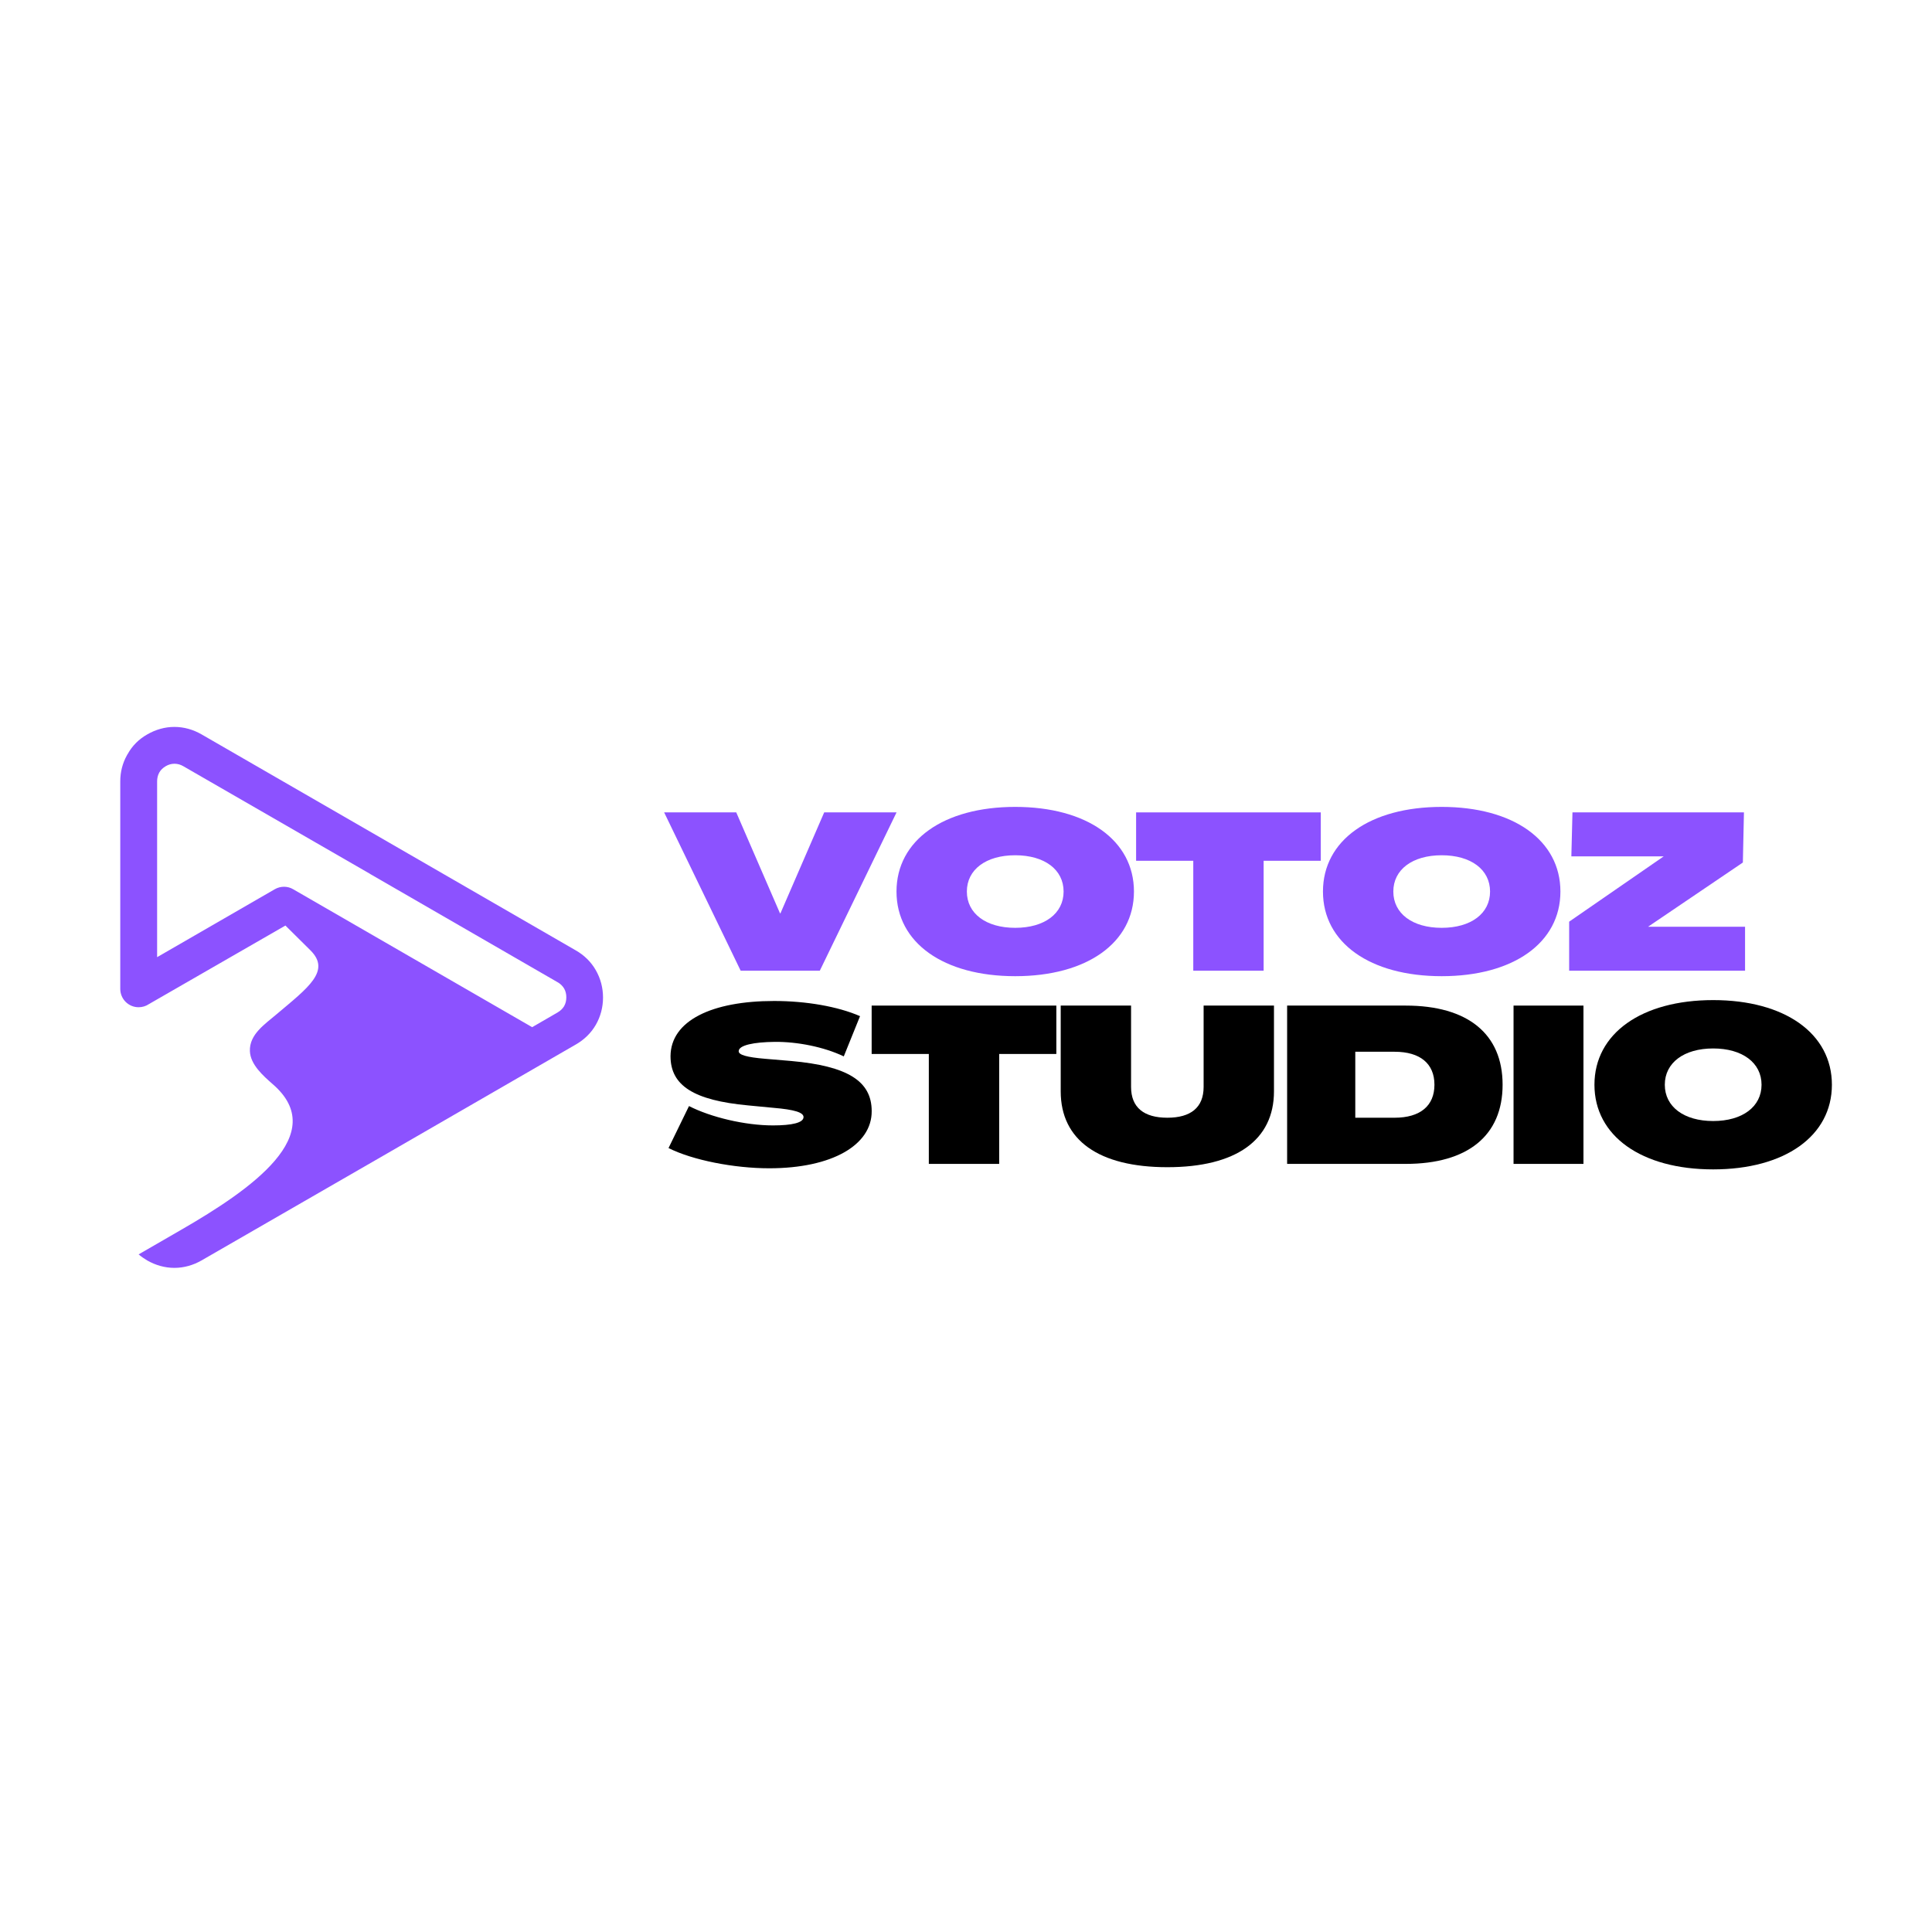 <svg xmlns="http://www.w3.org/2000/svg" xmlns:xlink="http://www.w3.org/1999/xlink" width="500" zoomAndPan="magnify" viewBox="0 0 375 375" height="500" preserveAspectRatio="xMidYMid meet" version="1.0"><defs><g/><clipPath id="2b309cd865"><path d="M 23.32 141.094 L 117.07 141.094 L 117.07 246.094 L 23.32 246.094 Z M 23.32 141.094 " clip-rule="nonzero"/></clipPath></defs><g fill="#8c52ff" fill-opacity="1"><g transform="translate(128.91, 188.411)"><g><path d="M 14.852 0 L 30.215 0 L 45.109 -30.727 L 31.066 -30.727 L 22.574 -11.137 L 22.488 -11.137 L 13.996 -30.727 L 0 -30.727 Z M 14.852 0 "/></g></g></g><g fill="#8c52ff" fill-opacity="1"><g transform="translate(172.729, 188.411)"><g><path d="M 24.324 1.066 C 38.238 1.066 47.371 -5.418 47.371 -15.363 C 47.371 -25.305 38.238 -31.793 24.324 -31.793 C 10.414 -31.793 1.281 -25.305 1.281 -15.363 C 1.281 -5.418 10.414 1.066 24.324 1.066 Z M 24.324 -8.32 C 18.648 -8.32 14.938 -11.094 14.938 -15.363 C 14.938 -19.629 18.648 -22.406 24.324 -22.406 C 30 -22.406 33.715 -19.629 33.715 -15.363 C 33.715 -11.094 30 -8.32 24.324 -8.32 Z M 24.324 -8.32 "/></g></g></g><g fill="#8c52ff" fill-opacity="1"><g transform="translate(220.091, 188.411)"><g><path d="M 11.523 0 L 25.18 0 L 25.18 -21.336 L 36.273 -21.336 L 36.273 -30.727 L 0.426 -30.727 L 0.426 -21.336 L 11.523 -21.336 Z M 11.523 0 "/></g></g></g><g fill="#8c52ff" fill-opacity="1"><g transform="translate(255.505, 188.411)"><g><path d="M 24.324 1.066 C 38.238 1.066 47.371 -5.418 47.371 -15.363 C 47.371 -25.305 38.238 -31.793 24.324 -31.793 C 10.414 -31.793 1.281 -25.305 1.281 -15.363 C 1.281 -5.418 10.414 1.066 24.324 1.066 Z M 24.324 -8.32 C 18.648 -8.32 14.938 -11.094 14.938 -15.363 C 14.938 -19.629 18.648 -22.406 24.324 -22.406 C 30 -22.406 33.715 -19.629 33.715 -15.363 C 33.715 -11.094 30 -8.32 24.324 -8.32 Z M 24.324 -8.32 "/></g></g></g><g fill="#8c52ff" fill-opacity="1"><g transform="translate(302.866, 188.411)"><g><path d="M 1.707 0 L 35.848 0 L 35.848 -8.535 L 17.027 -8.535 L 35.422 -20.996 L 35.633 -30.727 L 2.348 -30.727 L 2.133 -22.191 L 20.059 -22.191 L 1.707 -9.516 Z M 1.707 0 "/></g></g></g><g fill="#000000" fill-opacity="1"><g transform="translate(128.91, 225.911)"><g><path d="M 20.398 0.852 C 32.605 0.852 40.328 -3.672 40.285 -10.242 C 40.285 -16.09 35.59 -18.992 24.668 -19.973 L 19.629 -20.398 C 16.004 -20.699 14.426 -21.168 14.469 -21.891 C 14.508 -23.043 17.41 -23.641 21.465 -23.684 C 25.859 -23.727 31.023 -22.703 34.867 -20.867 L 38.023 -28.676 C 33.715 -30.555 27.566 -31.621 21.336 -31.621 C 9.305 -31.621 1.281 -27.824 1.238 -20.91 C 1.238 -15.191 5.762 -12.332 16.301 -11.352 L 21.211 -10.883 C 25.305 -10.539 27.055 -9.984 27.055 -9.09 C 27.055 -7.98 24.793 -7.469 21.125 -7.469 C 15.703 -7.469 9.09 -9.047 4.824 -11.223 L 0.852 -3.074 C 5.504 -0.727 13.57 0.852 20.398 0.852 Z M 20.398 0.852 "/></g></g></g><g fill="#000000" fill-opacity="1"><g transform="translate(168.761, 225.911)"><g><path d="M 11.523 0 L 25.18 0 L 25.18 -21.336 L 36.273 -21.336 L 36.273 -30.727 L 0.426 -30.727 L 0.426 -21.336 L 11.523 -21.336 Z M 11.523 0 "/></g></g></g><g fill="#000000" fill-opacity="1"><g transform="translate(204.176, 225.911)"><g><path d="M 22.406 0.641 C 35.719 0.641 43.102 -4.609 43.102 -14.082 L 43.102 -30.727 L 29.445 -30.727 L 29.445 -14.938 C 29.445 -10.926 26.93 -8.961 22.406 -8.961 C 17.879 -8.961 15.363 -10.926 15.363 -14.938 L 15.363 -30.727 L 1.707 -30.727 L 1.707 -14.082 C 1.707 -4.609 9.09 0.641 22.406 0.641 Z M 22.406 0.641 "/></g></g></g><g fill="#000000" fill-opacity="1"><g transform="translate(247.697, 225.911)"><g><path d="M 2.133 0 L 25.137 0 C 37.211 0 43.957 -5.504 43.957 -15.363 C 43.957 -25.223 37.211 -30.727 25.137 -30.727 L 2.133 -30.727 Z M 15.363 -8.961 L 15.363 -21.766 L 23 -21.766 C 27.953 -21.766 30.727 -19.461 30.727 -15.363 C 30.727 -11.266 27.953 -8.961 23 -8.961 Z M 15.363 -8.961 "/></g></g></g><g fill="#000000" fill-opacity="1"><g transform="translate(291.645, 225.911)"><g><path d="M 2.133 0 L 15.703 0 L 15.703 -30.727 L 2.133 -30.727 Z M 2.133 0 "/></g></g></g><g fill="#000000" fill-opacity="1"><g transform="translate(308.2, 225.911)"><g><path d="M 24.324 1.066 C 38.238 1.066 47.371 -5.418 47.371 -15.363 C 47.371 -25.305 38.238 -31.793 24.324 -31.793 C 10.414 -31.793 1.281 -25.305 1.281 -15.363 C 1.281 -5.418 10.414 1.066 24.324 1.066 Z M 24.324 -8.32 C 18.648 -8.32 14.938 -11.094 14.938 -15.363 C 14.938 -19.629 18.648 -22.406 24.324 -22.406 C 30 -22.406 33.715 -19.629 33.715 -15.363 C 33.715 -11.094 30 -8.32 24.324 -8.32 Z M 24.324 -8.32 "/></g></g></g><g clip-path="url(#2b309cd865)"><path fill="#8c52ff" d="M 103.289 199.375 L 108.223 196.52 C 108.742 196.215 109.188 195.812 109.52 195.27 L 109.496 195.293 C 109.801 194.773 109.922 194.184 109.922 193.57 C 109.922 192.98 109.801 192.391 109.496 191.871 C 109.188 191.352 108.742 190.93 108.223 190.645 L 71.895 169.668 C 71.848 169.645 71.801 169.598 71.754 169.574 L 35.57 148.715 C 35.051 148.41 34.461 148.242 33.871 148.242 C 33.258 148.242 32.691 148.41 32.172 148.715 C 31.652 149.023 31.203 149.422 30.918 149.941 C 30.895 149.965 30.895 150.012 30.871 150.035 C 30.613 150.531 30.496 151.098 30.496 151.664 L 30.496 185.785 L 53.344 172.594 C 54.453 171.957 55.844 171.957 56.93 172.617 Z M 60.258 184.461 C 58.371 182.574 56.176 180.402 55.398 179.648 L 28.914 194.891 C 28.324 195.293 27.617 195.504 26.906 195.504 C 24.926 195.504 23.344 193.902 23.344 191.941 L 23.344 151.664 C 23.344 149.871 23.77 148.148 24.641 146.594 C 24.664 146.52 24.711 146.449 24.758 146.402 C 25.656 144.75 26.977 143.453 28.605 142.535 C 30.211 141.613 32.004 141.094 33.848 141.094 C 35.711 141.094 37.504 141.613 39.109 142.535 L 75.293 163.414 C 75.34 163.438 75.387 163.461 75.461 163.512 L 111.785 184.484 C 113.391 185.406 114.734 186.703 115.656 188.332 C 116.578 189.938 117.047 191.754 117.047 193.617 C 117.047 195.48 116.578 197.297 115.656 198.902 C 114.734 200.508 113.391 201.805 111.785 202.727 L 75.176 223.867 L 39.109 244.656 C 37.504 245.574 35.711 246.094 33.848 246.094 C 31.98 246.094 30.188 245.574 28.582 244.656 C 27.992 244.301 27.426 243.922 26.906 243.477 L 35.121 238.73 C 48.836 230.828 64.129 220.117 52.941 210.441 C 51.055 208.789 48.598 206.617 48.504 204.023 C 48.387 200.766 51.406 198.809 53.672 196.875 C 59.738 191.754 64.297 188.473 60.258 184.461 Z M 60.258 184.461 " fill-opacity="1" fill-rule="evenodd"/></g></svg>
